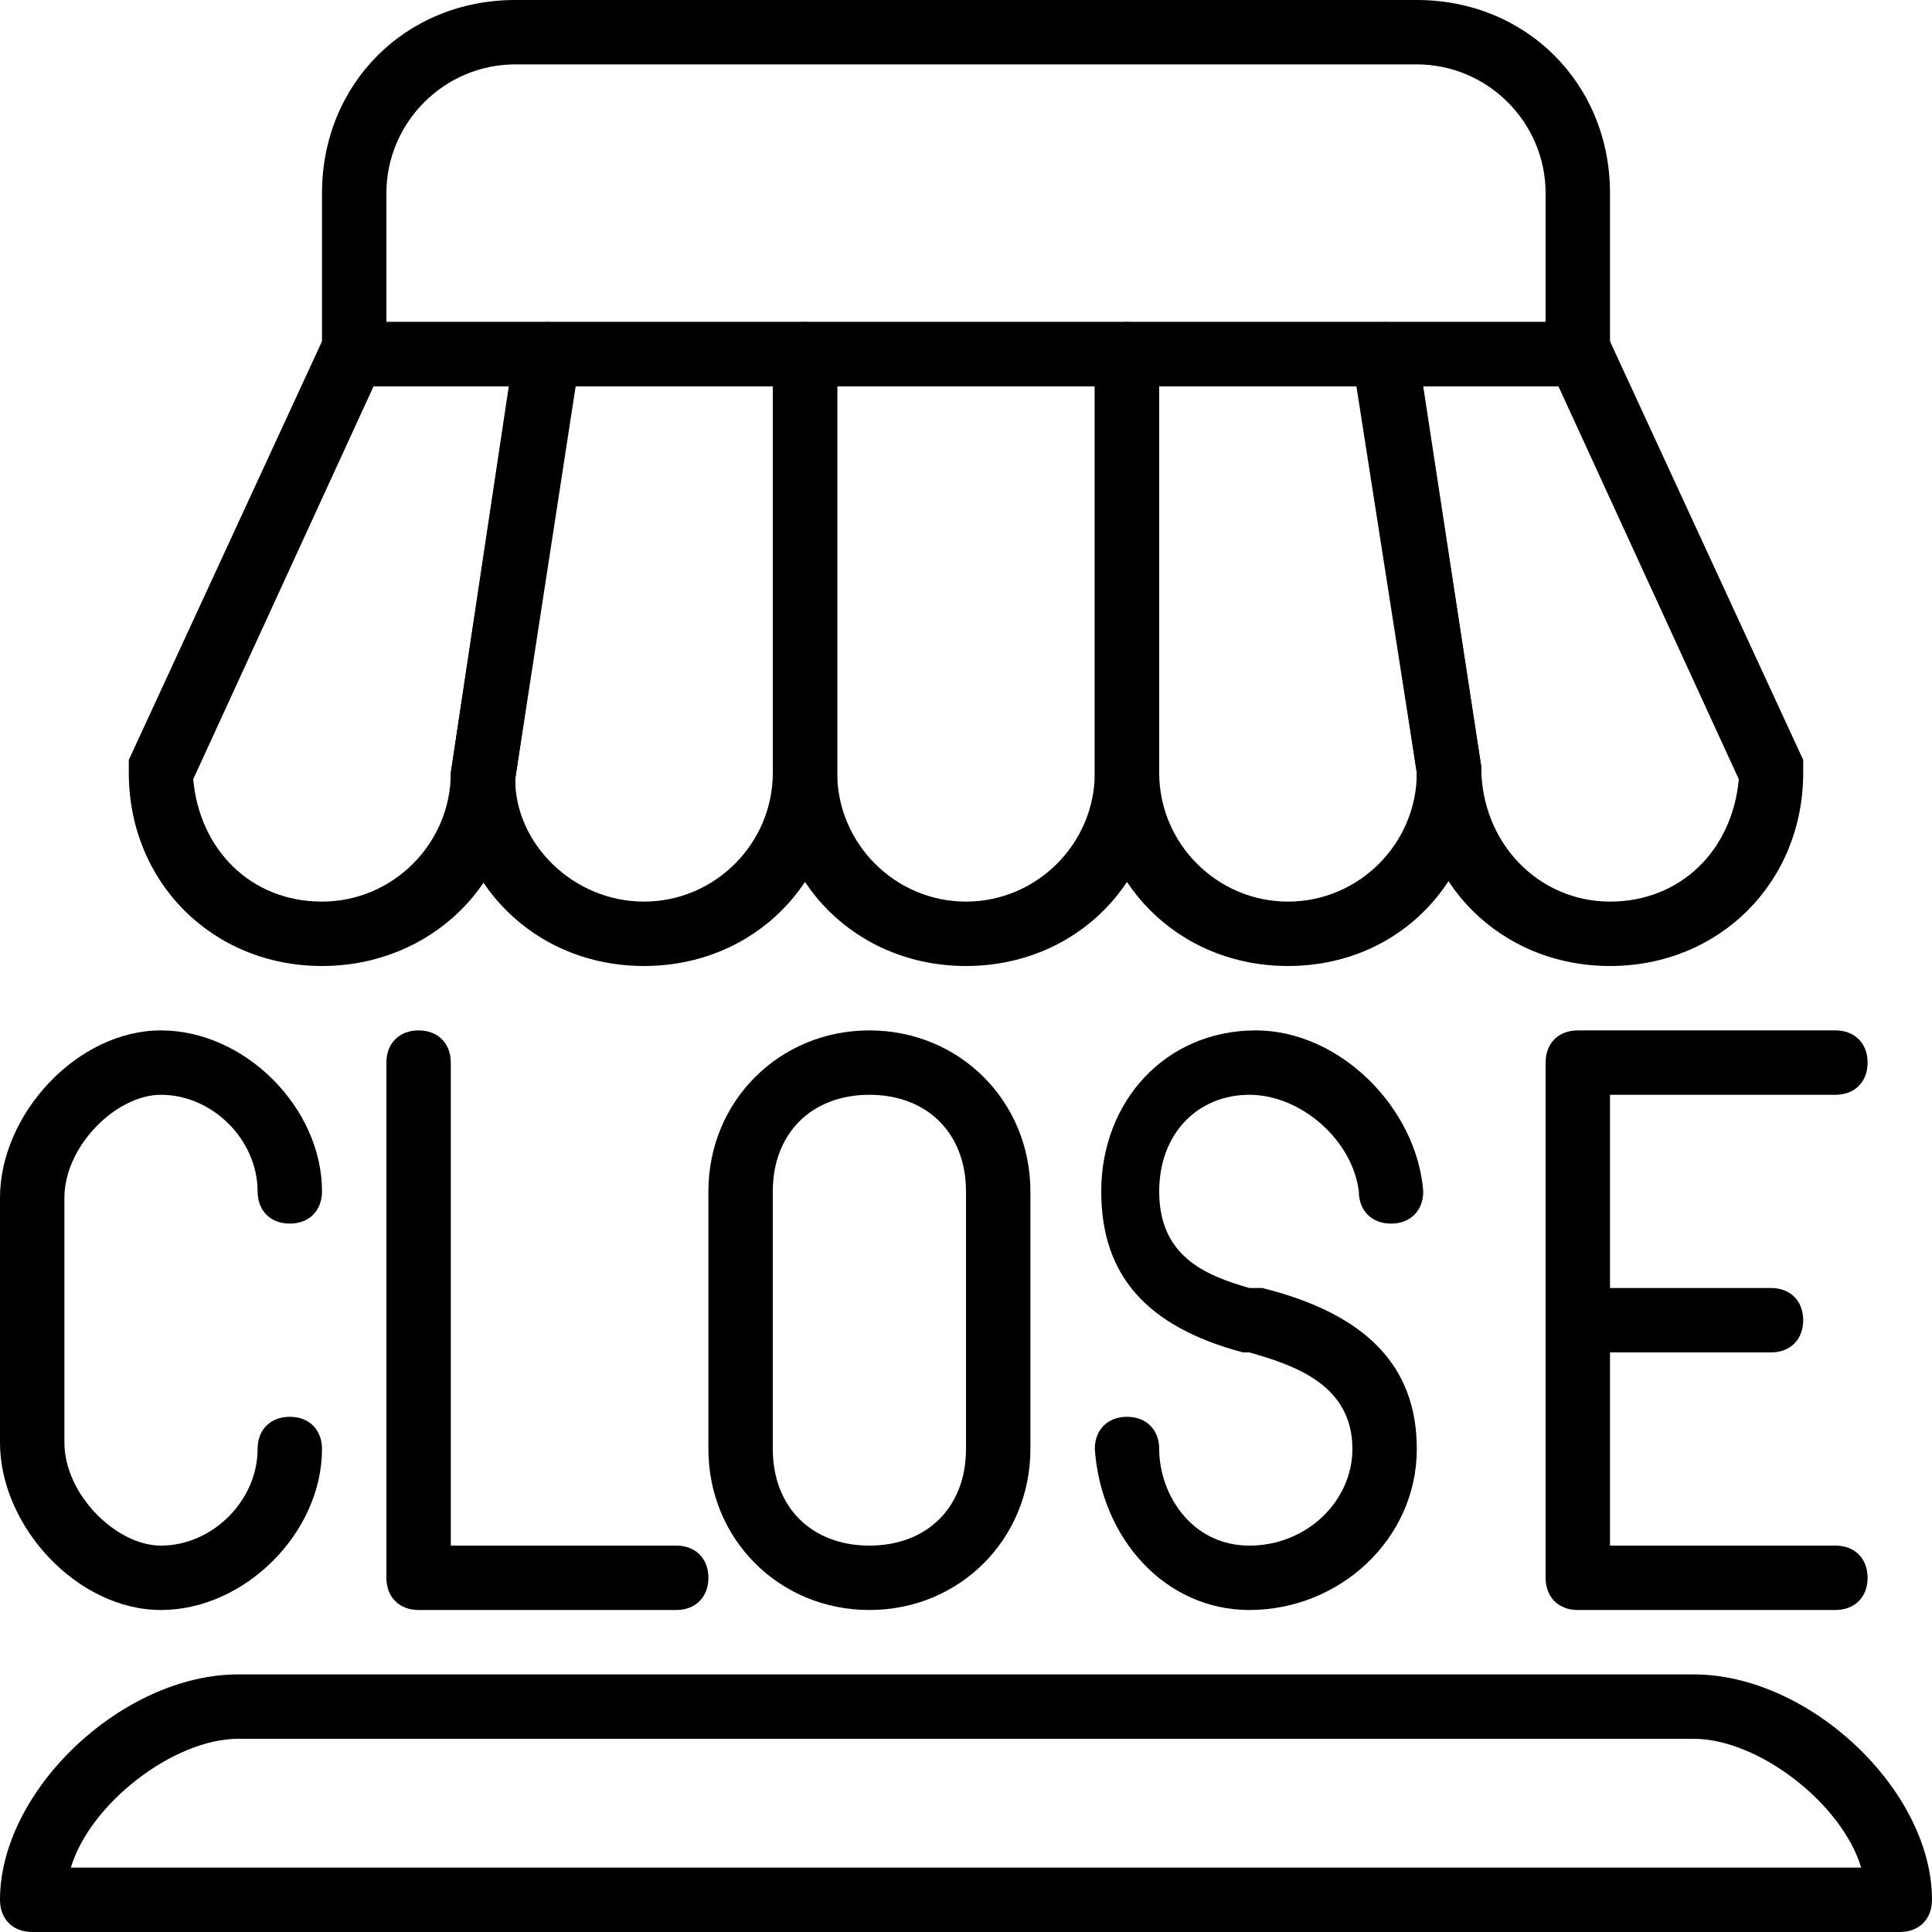 <?xml version="1.0" encoding="utf-8"?>
<!-- Generator: Adobe Illustrator 19.0.0, SVG Export Plug-In . SVG Version: 6.00 Build 0)  -->
<svg version="1.1" id="Layer_1" xmlns="http://www.w3.org/2000/svg" xmlns:xlink="http://www.w3.org/1999/xlink" x="0px" y="0px"
	 viewBox="0 0 30 30" style="enable-background:new 0 0 30 30;" xml:space="preserve">
<g>
	<g>
		<g>
			<path d="M2.5,25C1.2,25,0,23.7,0,22.4v-3.8C0,17.3,1.2,16,2.5,16C3.8,16,5,17.2,5,18.5C5,18.8,4.8,19,4.5,19S4,18.8,4,18.5
				C4,17.7,3.3,17,2.5,17C1.8,17,1,17.8,1,18.6v3.8C1,23.2,1.8,24,2.5,24C3.3,24,4,23.3,4,22.5C4,22.2,4.2,22,4.5,22S5,22.2,5,22.5
				C5,23.8,3.8,25,2.5,25z"/>
		</g>
		<g>
			<path d="M28.5,25h-4c-0.3,0-0.5-0.2-0.5-0.5v-8c0-0.3,0.2-0.5,0.5-0.5h4c0.3,0,0.5,0.2,0.5,0.5S28.8,17,28.5,17H25v7h3.5
				c0.3,0,0.5,0.2,0.5,0.5S28.8,25,28.5,25z"/>
		</g>
		<g>
			<path d="M27.5,21h-3c-0.3,0-0.5-0.2-0.5-0.5s0.2-0.5,0.5-0.5h3c0.3,0,0.5,0.2,0.5,0.5S27.8,21,27.5,21z"/>
		</g>
		<g>
			<path d="M10.5,25h-4C6.2,25,6,24.8,6,24.5v-8C6,16.2,6.2,16,6.5,16S7,16.2,7,16.5V24h3.5c0.3,0,0.5,0.2,0.5,0.5S10.8,25,10.5,25z
				"/>
		</g>
		<g>
			<path d="M13.5,25c-1.4,0-2.5-1.1-2.5-2.5v-4c0-1.4,1.1-2.5,2.5-2.5s2.5,1.1,2.5,2.5v4C16,23.9,14.9,25,13.5,25z M13.5,17
				c-0.9,0-1.5,0.6-1.5,1.5v4c0,0.9,0.6,1.5,1.5,1.5s1.5-0.6,1.5-1.5v-4C15,17.6,14.4,17,13.5,17z"/>
		</g>
		<g>
			<g>
				<path d="M19.4,25c-1.3,0-2.3-1.1-2.4-2.5c0-0.3,0.2-0.5,0.5-0.5c0.3,0,0.5,0.2,0.5,0.5c0,0.7,0.5,1.5,1.4,1.5
					c0.9,0,1.6-0.7,1.6-1.5c0-1-0.9-1.3-1.6-1.5l-0.1,0c-1.5-0.4-2.2-1.2-2.2-2.5c0-1.4,1-2.5,2.4-2.5c1.3,0,2.5,1.2,2.6,2.5
					c0,0.3-0.2,0.5-0.5,0.5c-0.3,0-0.5-0.2-0.5-0.5C21,17.7,20.2,17,19.4,17c-0.8,0-1.4,0.6-1.4,1.5c0,1,0.7,1.3,1.4,1.5l0.2,0
					c1.6,0.4,2.4,1.2,2.4,2.5C22,23.9,20.8,25,19.4,25z"/>
			</g>
		</g>
	</g>
	<g>
		<path d="M29.5,30h-29C0.2,30,0,29.8,0,29.5C0,27.8,1.9,26,3.7,26h22.6c1.8,0,3.7,1.8,3.7,3.5C30,29.8,29.8,30,29.5,30z M1.1,29
			h27.8c-0.3-1-1.6-2-2.6-2H3.7C2.7,27,1.4,28,1.1,29z"/>
	</g>
	<g>
		<path d="M24.5,6h-19C5.2,6,5,5.8,5,5.5V3c0-1.7,1.3-3,3-3h14c1.7,0,3,1.3,3,3v2.5C25,5.8,24.8,6,24.5,6z M6,5h18V3
			c0-1.1-0.9-2-2-2H8C6.9,1,6,1.9,6,3V5z"/>
	</g>
	<g>
		<g>
			<path d="M15,15c-1.7,0-3-1.3-3-3V5.5C12,5.2,12.2,5,12.5,5h5C17.8,5,18,5.2,18,5.5V12C18,13.7,16.7,15,15,15z M13,6v6
				c0,1.1,0.9,2,2,2s2-0.9,2-2V6H13z"/>
		</g>
		<g>
			<path d="M20,15c-1.7,0-3-1.3-3-3V5.5C17,5.2,17.2,5,17.5,5h4C21.7,5,22,5.2,22,5.4l1,6.5C23,13.7,21.7,15,20,15z M18,6v6
				c0,1.1,0.9,2,2,2s2-0.9,2-2l-0.9-6H18z"/>
		</g>
		<g>
			<path d="M25,15c-1.7,0-3-1.3-3-3l-1-6.4c0-0.1,0-0.3,0.1-0.4C21.2,5.1,21.4,5,21.5,5h3c0.2,0,0.4,0.1,0.5,0.3l3,6.5
				c0,0.1,0,0.1,0,0.2C28,13.7,26.7,15,25,15z M22.1,6l0.9,5.9c0,1.2,0.9,2.1,2,2.1c1.1,0,1.9-0.8,2-1.9L24.2,6H22.1z"/>
		</g>
		<g>
			<path d="M10,15c-1.7,0-3-1.3-3-3l1-6.6C8,5.2,8.3,5,8.5,5h4C12.8,5,13,5.2,13,5.5V12C13,13.7,11.7,15,10,15z M8.9,6L8,12.1
				c0,1,0.9,1.9,2,1.9s2-0.9,2-2V6H8.9z"/>
		</g>
		<g>
			<path d="M5,15c-1.7,0-3-1.3-3-3c0-0.1,0-0.1,0-0.2l3-6.5C5.1,5.1,5.3,5,5.5,5h3c0.1,0,0.3,0.1,0.4,0.2C9,5.3,9,5.4,9,5.6l-1,6.5
				C8,13.7,6.7,15,5,15z M3,12.1C3.1,13.2,3.9,14,5,14c1.1,0,2-0.9,2-2l0.9-6H5.8L3,12.1z"/>
		</g>
	</g>
</g>
</svg>
